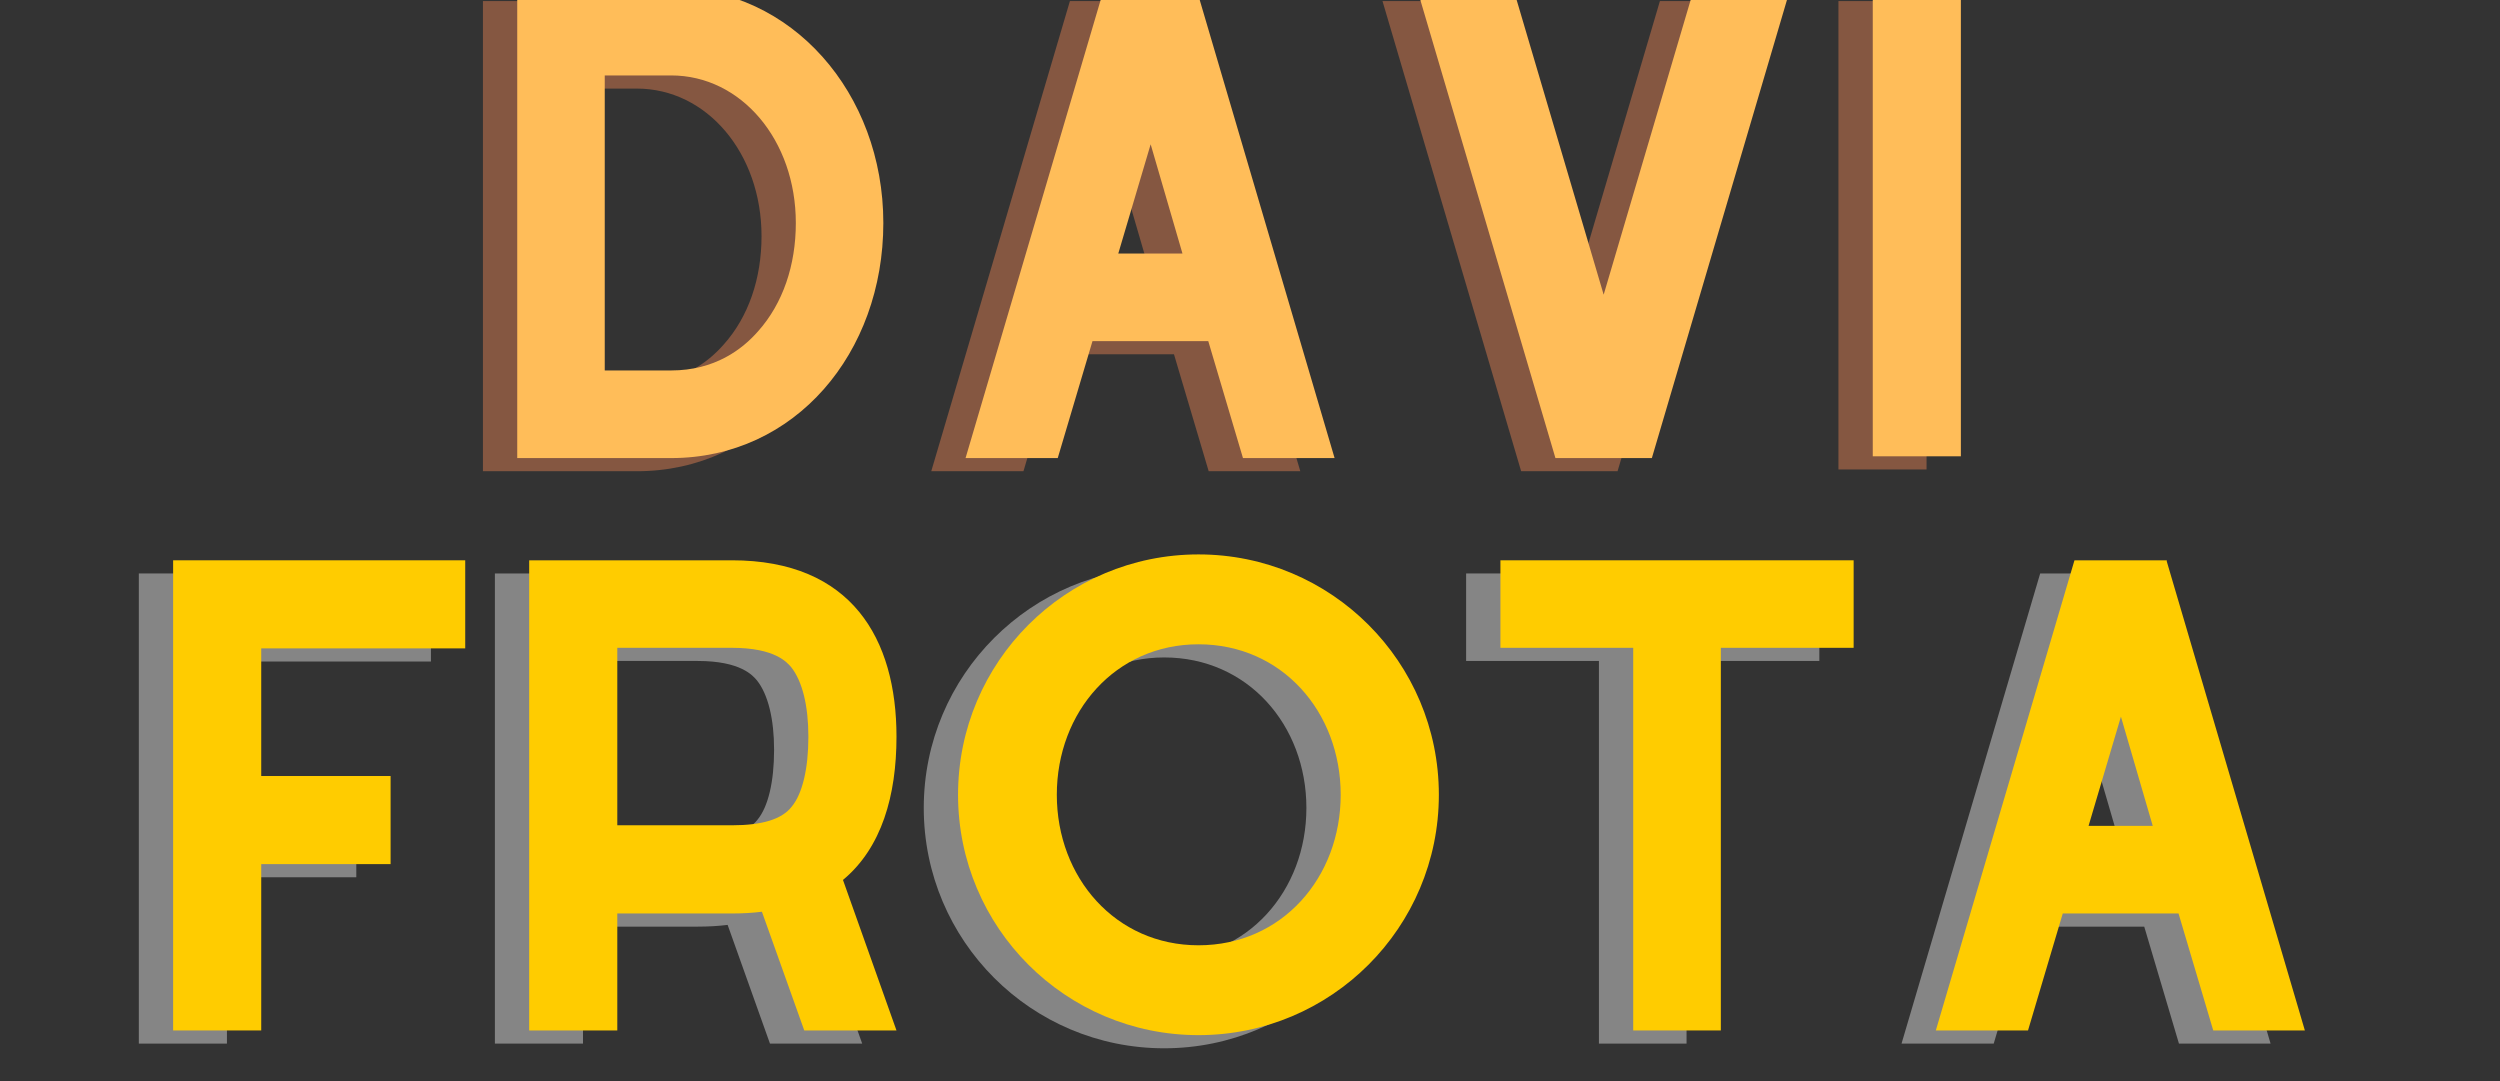 <svg xmlns="http://www.w3.org/2000/svg" xmlns:xlink="http://www.w3.org/1999/xlink" width="111" zoomAndPan="magnify" viewBox="0 0 83.25 36" height="48" preserveAspectRatio="xMidYMid meet" version="1.0"><rect x="0" y="0" width="83.25" height="36" fill="#333333" stroke="none"/><defs><g/></defs><g fill="#ff8d55" fill-opacity="0.4"><g transform="translate(14.711, 15.692)"><g><path d="M 6.496 -15.656 L 1.371 -15.656 L 1.371 0 L 6.496 0 C 10.629 0 13.562 -3.504 13.562 -7.828 C 13.562 -12.152 10.512 -15.656 6.496 -15.656 Z M 6.496 -12.742 C 8.828 -12.742 10.648 -10.59 10.648 -7.828 C 10.648 -6.418 10.215 -5.148 9.395 -4.227 C 8.867 -3.621 7.945 -2.918 6.496 -2.918 L 4.285 -2.918 L 4.285 -12.742 Z M 6.496 -12.742 "/></g></g></g><g fill="#ff8d55" fill-opacity="0.4"><g transform="translate(29.64, 15.692)"><g><path d="M 10.609 0 L 13.66 0 L 9.062 -15.617 L 9.062 -15.656 L 5.988 -15.656 L 1.371 0 L 4.441 0 L 5.598 -3.895 L 9.453 -3.895 Z M 6.457 -6.812 L 7.535 -10.449 L 8.594 -6.812 Z M 6.457 -6.812 "/></g></g></g><g fill="#ff8d55" fill-opacity="0.4"><g transform="translate(44.666, 15.692)"><g><path d="M 10.609 -15.656 L 7.594 -5.441 L 4.578 -15.656 L 1.371 -15.656 L 5.988 0 L 9.199 0 L 13.816 -15.656 Z M 10.609 -15.656 "/></g></g></g><g fill="#ff8d55" fill-opacity="0.4"><g transform="translate(59.849, 15.692)"><g><path d="M 1.371 -15.656 L 4.305 -15.656 L 4.305 -0.059 L 1.371 -0.059 Z M 1.371 -15.656 "/></g></g></g><g fill="#ffbd59" fill-opacity="1"><g transform="translate(15.853, 15.254)"><g><path d="M 6.496 -15.656 L 1.371 -15.656 L 1.371 0 L 6.496 0 C 10.629 0 13.562 -3.504 13.562 -7.828 C 13.562 -12.152 10.512 -15.656 6.496 -15.656 Z M 6.496 -12.742 C 8.828 -12.742 10.648 -10.59 10.648 -7.828 C 10.648 -6.418 10.215 -5.148 9.395 -4.227 C 8.867 -3.621 7.945 -2.918 6.496 -2.918 L 4.285 -2.918 L 4.285 -12.742 Z M 6.496 -12.742 "/></g></g></g><g fill="#ffbd59" fill-opacity="1"><g transform="translate(30.782, 15.254)"><g><path d="M 10.609 0 L 13.66 0 L 9.062 -15.617 L 9.062 -15.656 L 5.988 -15.656 L 1.371 0 L 4.441 0 L 5.598 -3.895 L 9.453 -3.895 Z M 6.457 -6.812 L 7.535 -10.449 L 8.594 -6.812 Z M 6.457 -6.812 "/></g></g></g><g fill="#ffbd59" fill-opacity="1"><g transform="translate(45.808, 15.254)"><g><path d="M 10.609 -15.656 L 7.594 -5.441 L 4.578 -15.656 L 1.371 -15.656 L 5.988 0 L 9.199 0 L 13.816 -15.656 Z M 10.609 -15.656 "/></g></g></g><g fill="#ffbd59" fill-opacity="1"><g transform="translate(60.992, 15.254)"><g><path d="M 1.371 -15.656 L 4.305 -15.656 L 4.305 -0.059 L 1.371 -0.059 Z M 1.371 -15.656 "/></g></g></g><g fill="#ffffff" fill-opacity="0.4"><g transform="translate(3.252, 34.752)"><g><path d="M 11.098 -12.723 L 11.098 -15.656 L 1.371 -15.656 L 1.371 0 L 4.305 0 L 4.305 -5.539 L 8.613 -5.539 L 8.613 -8.473 L 4.305 -8.473 L 4.305 -12.723 Z M 11.098 -12.723 "/></g></g></g><g fill="#ffffff" fill-opacity="0.4"><g transform="translate(15.109, 34.752)"><g><path d="M 13.602 -9.785 C 13.602 -13.035 12.113 -15.656 8.121 -15.656 L 1.371 -15.656 L 1.371 0 L 4.305 0 L 4.305 -3.895 L 8.121 -3.895 C 8.473 -3.895 8.809 -3.914 9.121 -3.953 L 10.531 0 L 13.602 0 L 11.82 -5.012 C 13.113 -6.086 13.602 -7.828 13.602 -9.785 Z M 4.305 -6.832 L 4.305 -12.742 L 8.121 -12.742 C 9.57 -12.742 9.961 -12.25 10.098 -12.094 C 10.469 -11.625 10.668 -10.805 10.668 -9.785 C 10.668 -8.711 10.469 -7.887 10.117 -7.457 C 9.785 -7.027 9.121 -6.832 8.121 -6.832 Z M 4.305 -6.832 "/></g></g></g><g fill="#ffffff" fill-opacity="0.4"><g transform="translate(30.077, 34.752)"><g><path d="M 8.691 -15.852 C 4.266 -15.852 0.684 -12.27 0.684 -7.848 C 0.684 -3.426 4.266 0.156 8.691 0.156 C 13.113 0.156 16.695 -3.426 16.695 -7.848 C 16.695 -12.27 13.113 -15.852 8.691 -15.852 Z M 8.691 -12.859 C 11.469 -12.859 13.426 -10.609 13.426 -7.848 C 13.426 -5.09 11.469 -2.836 8.691 -2.836 C 5.93 -2.836 3.973 -5.09 3.973 -7.848 C 3.973 -10.609 5.93 -12.859 8.691 -12.859 Z M 8.691 -12.859 "/></g></g></g><g fill="#ffffff" fill-opacity="0.4"><g transform="translate(47.451, 34.752)"><g><path d="M 13.133 -15.656 L 1.371 -15.656 L 1.371 -12.742 L 5.793 -12.742 L 5.793 0 L 8.711 0 L 8.711 -12.742 L 13.133 -12.742 Z M 13.133 -15.656 "/></g></g></g><g fill="#ffffff" fill-opacity="0.4"><g transform="translate(61.95, 34.752)"><g><path d="M 10.609 0 L 13.66 0 L 9.062 -15.617 L 9.062 -15.656 L 5.988 -15.656 L 1.371 0 L 4.441 0 L 5.598 -3.895 L 9.453 -3.895 Z M 6.457 -6.812 L 7.535 -10.449 L 8.594 -6.812 Z M 6.457 -6.812 "/></g></g></g><g fill="#ffcc00" fill-opacity="1"><g transform="translate(4.394, 34.314)"><g><path d="M 11.098 -12.723 L 11.098 -15.656 L 1.371 -15.656 L 1.371 0 L 4.305 0 L 4.305 -5.539 L 8.613 -5.539 L 8.613 -8.473 L 4.305 -8.473 L 4.305 -12.723 Z M 11.098 -12.723 "/></g></g></g><g fill="#ffcc00" fill-opacity="1"><g transform="translate(16.251, 34.314)"><g><path d="M 13.602 -9.785 C 13.602 -13.035 12.113 -15.656 8.121 -15.656 L 1.371 -15.656 L 1.371 0 L 4.305 0 L 4.305 -3.895 L 8.121 -3.895 C 8.473 -3.895 8.809 -3.914 9.121 -3.953 L 10.531 0 L 13.602 0 L 11.82 -5.012 C 13.113 -6.086 13.602 -7.828 13.602 -9.785 Z M 4.305 -6.832 L 4.305 -12.742 L 8.121 -12.742 C 9.57 -12.742 9.961 -12.25 10.098 -12.094 C 10.469 -11.625 10.668 -10.805 10.668 -9.785 C 10.668 -8.711 10.469 -7.887 10.117 -7.457 C 9.785 -7.027 9.121 -6.832 8.121 -6.832 Z M 4.305 -6.832 "/></g></g></g><g fill="#ffcc00" fill-opacity="1"><g transform="translate(31.219, 34.314)"><g><path d="M 8.691 -15.852 C 4.266 -15.852 0.684 -12.27 0.684 -7.848 C 0.684 -3.426 4.266 0.156 8.691 0.156 C 13.113 0.156 16.695 -3.426 16.695 -7.848 C 16.695 -12.27 13.113 -15.852 8.691 -15.852 Z M 8.691 -12.859 C 11.469 -12.859 13.426 -10.609 13.426 -7.848 C 13.426 -5.09 11.469 -2.836 8.691 -2.836 C 5.93 -2.836 3.973 -5.09 3.973 -7.848 C 3.973 -10.609 5.93 -12.859 8.691 -12.859 Z M 8.691 -12.859 "/></g></g></g><g fill="#ffcc00" fill-opacity="1"><g transform="translate(48.593, 34.314)"><g><path d="M 13.133 -15.656 L 1.371 -15.656 L 1.371 -12.742 L 5.793 -12.742 L 5.793 0 L 8.711 0 L 8.711 -12.742 L 13.133 -12.742 Z M 13.133 -15.656 "/></g></g></g><g fill="#ffcc00" fill-opacity="1"><g transform="translate(63.092, 34.314)"><g><path d="M 10.609 0 L 13.66 0 L 9.062 -15.617 L 9.062 -15.656 L 5.988 -15.656 L 1.371 0 L 4.441 0 L 5.598 -3.895 L 9.453 -3.895 Z M 6.457 -6.812 L 7.535 -10.449 L 8.594 -6.812 Z M 6.457 -6.812 "/></g></g></g></svg>